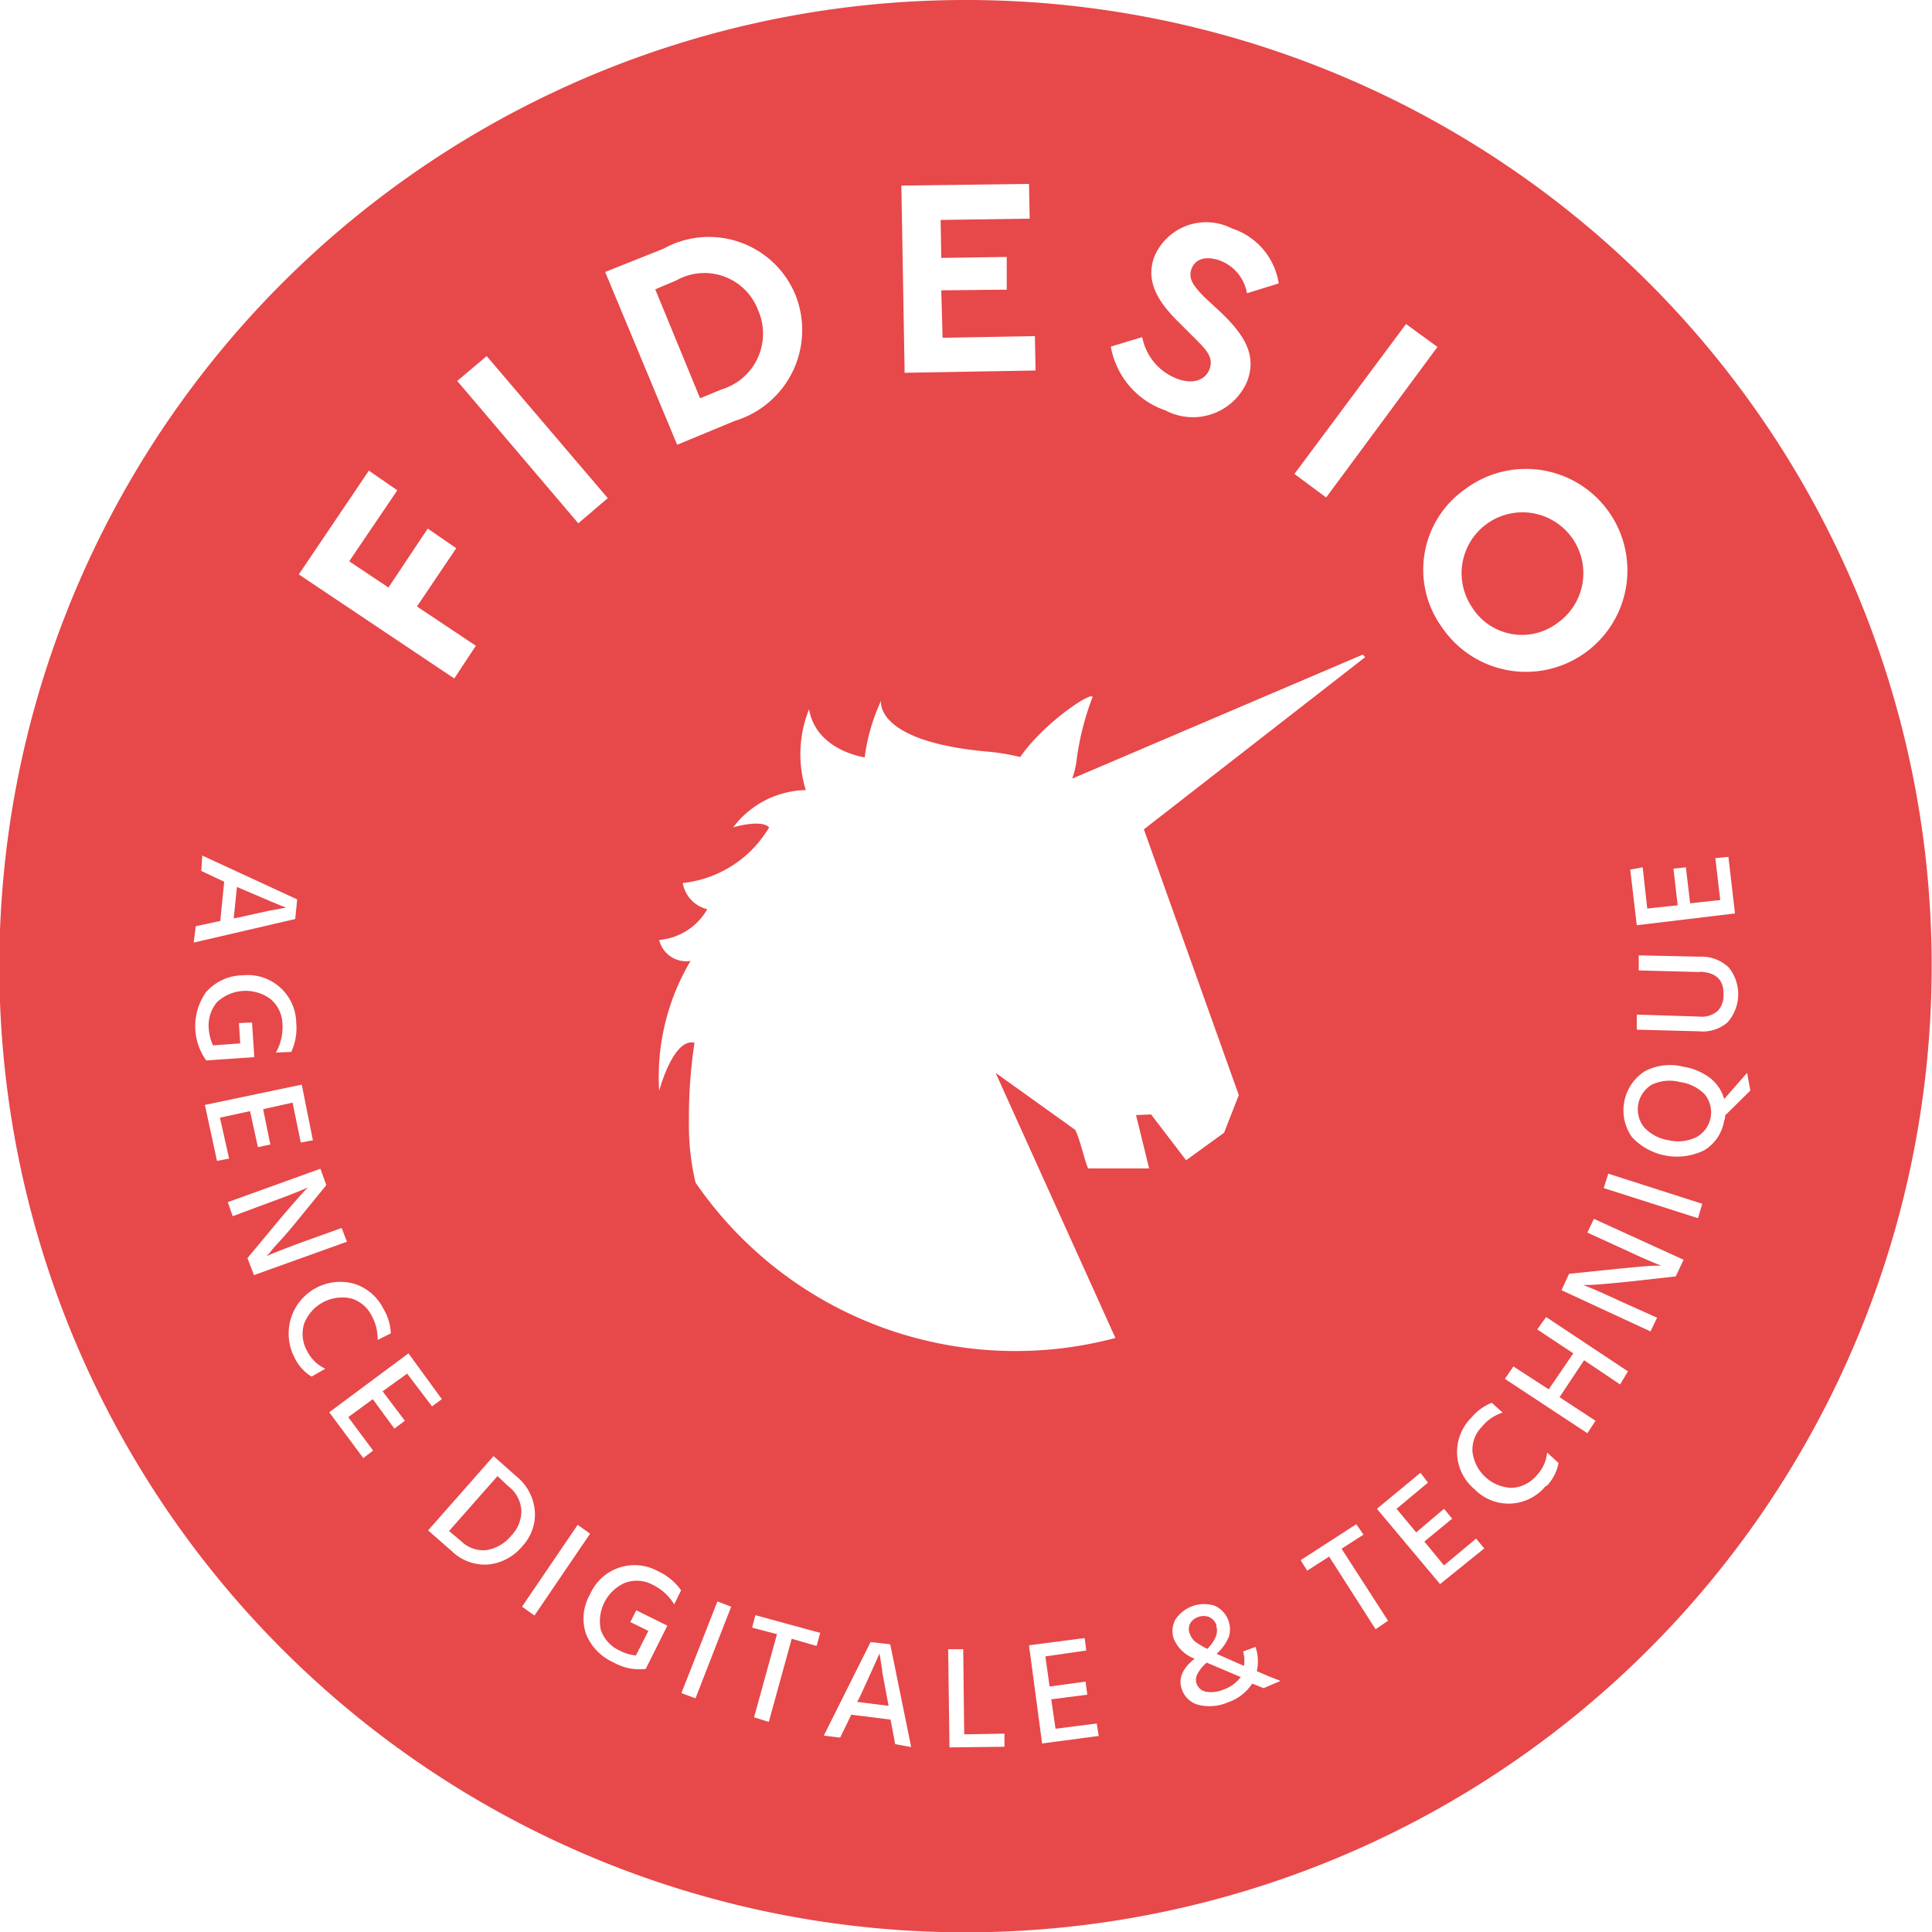 <svg xmlns="http://www.w3.org/2000/svg" viewBox="0 0 59.03 59.03"><defs><style>.cls-1 { fill: #e7484a; }</style></defs><g id="Plan_de_travail_1"><path id="Tracé_1" d="M37.17 49.66a.42.42 0 0 0-.22-.25.45.45 0 0 0-.35 0 .43.43 0 0 0-.24.2.36.36 0 0 0 0 .32.5.5 0 0 0 .16.23 2.36 2.36 0 0 0 .37.22q.38-.4.27-.7z" class="cls-1"/><path id="Tracé_2" d="M26.96 51.06c-.04-.23-.06-.38-.07-.44l-.02-.1q-.08.2-.6 1.33l-.08.15.96.12-.03-.16c-.07-.36-.12-.66-.17-.9z" class="cls-1"/><path id="Tracé_3" d="M22.04 11.9a1.78 1.78 0 0 0 1.12-2.43 1.75 1.75 0 0 0-2.5-.9l-.64.27 1.37 3.33z" class="cls-1"/><path id="Tracé_4" d="M47.58 19.04a1.86 1.86 0 1 0-2.6-.48 1.8 1.8 0 0 0 2.6.48z" class="cls-1"/><path id="Tracé_5" d="M7.24 27.1l-.1.96.16-.03q.54-.12.9-.2l.44-.08.1-.02q-.2-.07-1.36-.57z" class="cls-1"/><path id="Tracé_6" d="M36.87 50.8a1.14 1.14 0 0 0-.28.34.37.37 0 0 0-.03.3.38.38 0 0 0 .3.25.96.96 0 0 0 .53-.07 1.1 1.1 0 0 0 .52-.38l-1.04-.44z" class="cls-1"/><path id="Tracé_7" d="M15.2 45.1l-1.48 1.68.36.3a.97.97 0 0 0 .8.28 1.25 1.25 0 0 0 .75-.45 1.08 1.08 0 0 0 .3-.76 1 1 0 0 0-.4-.74z" class="cls-1"/><path id="Tracé_8" d="M51.33 33.06a1.28 1.28 0 0 0-.86.08.88.88 0 0 0-.24 1.3 1.3 1.3 0 0 0 .76.4 1.26 1.26 0 0 0 .85-.1.87.87 0 0 0 .25-1.3 1.3 1.3 0 0 0-.77-.38z" class="cls-1"/><path id="Tracé_9" d="M29.52 0a29.52 29.52 0 1 0 29.5 29.52A29.5 29.5 0 0 0 29.53 0zm22.42 29.7l-1.87-.05v-.46l1.87.04a1.2 1.2 0 0 1 .88.33 1.3 1.3 0 0 1-.03 1.67 1.15 1.15 0 0 1-.88.28l-1.9-.05V31l1.9.06a.74.74 0 0 0 .57-.17.68.68 0 0 0 .18-.5q.02-.68-.74-.7zm-1.75-3.2l.14 1.26.93-.1-.13-1.12.38-.04.13 1.1.92-.1-.15-1.28.4-.04.2 1.73-3 .36-.2-1.7zm-5.43-11.55a3.1 3.1 0 1 1-.7 4.22 3 3 0 0 1 .7-4.22zm-1.8-5.05l.96.7-3.4 4.6-.97-.72zm-8.06.4a1.7 1.7 0 0 0 1.06 1.27c.48.18.86.06 1-.3.12-.36-.1-.58-.45-.93l-.48-.48c-.65-.63-1.04-1.27-.76-2.02a1.72 1.72 0 0 1 2.37-.86 2.1 2.1 0 0 1 1.43 1.68l-.97.3a1.3 1.3 0 0 0-.83-1c-.36-.13-.74-.1-.87.27-.1.3.08.52.4.85l.54.5c.72.7 1.05 1.3.77 2.06a1.8 1.8 0 0 1-2.5.9 2.52 2.52 0 0 1-1.67-1.95zm-3.46-4.68l.02 1.06-2.72.04.02 1.16 2-.03v1l-2 .02.04 1.45 2.82-.05.02 1.05-4 .07-.1-5.72zM20.27 7.6A2.86 2.86 0 0 1 24.3 9a2.9 2.9 0 0 1-1.85 3.86l-1.76.73-2.2-5.28zm-5.4 3.28l3.7 4.34-.9.77-3.7-4.35zm-3.6 3.5l.87.6-1.47 2.17 1.2.8 1.2-1.8.87.6-1.2 1.78 1.8 1.2-.66 1-4.75-3.18zM5.98 28.3l.75-.16.12-1.2-.7-.33.03-.47 2.9 1.34-.06.6-3.1.72zm.33 2a1.5 1.5 0 0 1 1.1-.5 1.48 1.48 0 0 1 1.64 1.44 1.75 1.75 0 0 1-.15.9l-.47.02a1.58 1.58 0 0 0 .2-.87 1.03 1.03 0 0 0-.37-.77 1.28 1.28 0 0 0-1.63.1 1.1 1.1 0 0 0-.25.82 1.33 1.33 0 0 0 .13.5l.83-.06-.04-.62.4-.02.07 1.06-1.46.1H6.3a1.8 1.8 0 0 1 .02-2.12zm-.05 3.46l2.96-.62.34 1.7-.37.07-.25-1.22-.9.2.22 1.08-.38.08-.24-1.1-.92.2L7 35.4l-.37.07zm1.5 5.2l-.2-.52.94-1.13q.25-.3.48-.56t.33-.37l.1-.1q-.4.18-1.12.44l-1.18.44-.15-.43 2.83-1.02.18.5-.93 1.14q-.26.32-.5.58t-.3.35l-.1.1q.37-.16 1.1-.43l1.2-.43.16.42zm1.76 3.1a1.36 1.36 0 0 1-.53-.6 1.58 1.58 0 0 1 1.82-2.24 1.5 1.5 0 0 1 .9.76 1.56 1.56 0 0 1 .23.76l-.4.2a1.7 1.7 0 0 0-.04-.37 1.6 1.6 0 0 0-.15-.38 1.02 1.02 0 0 0-.63-.52 1.25 1.25 0 0 0-1.43.78 1.06 1.06 0 0 0 .1.84 1.17 1.17 0 0 0 .55.53zm2.85 1.35l-.32.24-.66-.9-.75.55.76 1.02-.3.23-1.04-1.4 2.42-1.8 1.02 1.4-.3.22-.76-1-.75.54zm1.43 3.98l-.72-.63 2-2.27.7.62a1.52 1.52 0 0 1 .56 1.04 1.42 1.42 0 0 1-.37 1.08 1.55 1.55 0 0 1-1.04.57 1.45 1.45 0 0 1-1.14-.42zm2.15 1.7l1.7-2.5.38.27-1.7 2.5zm4.65-.07a1.57 1.57 0 0 0-.66-.6 1.03 1.03 0 0 0-.84-.06 1.28 1.28 0 0 0-.74 1.45 1.08 1.08 0 0 0 .57.62 1.33 1.33 0 0 0 .5.15l.38-.75-.55-.27.18-.36.95.47-.65 1.3v.02a1.6 1.6 0 0 1-1-.2 1.6 1.6 0 0 1-.84-.88 1.48 1.48 0 0 1 .13-1.2 1.48 1.48 0 0 1 2.08-.7 1.75 1.75 0 0 1 .7.58zm.65 2.87l-.43-.16 1.1-2.8.42.16zm3.7-1.6l-.76-.22-.7 2.54-.45-.14.7-2.54-.76-.2.1-.38 1.98.54zm2.4 3l-.14-.75-1.2-.15-.34.7-.5-.06 1.43-2.86.6.07.64 3.14zm1.66.1l-.04-3h.46l.03 2.6 1.23-.02v.4zm2.83-.12l-.4-3 1.7-.22.05.38-1.25.18.13.92 1.1-.15.05.4-1.1.14.13.9 1.26-.16.06.38zm3.27-17.57h-1.86c-.1-.18-.25-.9-.4-1.18l-2.43-1.74 3.66 8.1a11.86 11.86 0 0 1-12.83-4.75 7.65 7.65 0 0 1-.2-1.9 15.05 15.05 0 0 1 .17-2.37c-.65-.16-1.08 1.47-1.08 1.47a6.93 6.93 0 0 1 .96-3.97.85.85 0 0 1-.96-.64 1.88 1.88 0 0 0 1.47-.94 1 1 0 0 1-.75-.8 3.5 3.5 0 0 0 2.64-1.7c-.25-.26-1.1 0-1.1 0a2.85 2.85 0 0 1 2.22-1.14 3.7 3.7 0 0 1 .1-2.47c.22 1.27 1.7 1.47 1.7 1.47a5.84 5.84 0 0 1 .5-1.73s-.23 1.23 3.2 1.55a6.5 6.5 0 0 1 1.05.17c.8-1.14 2.34-2.1 2.2-1.8a8.36 8.36 0 0 0-.48 1.93 2.64 2.64 0 0 1-.13.53L41.64 20l.07.08-6.76 5.26 2.9 8.12-.45 1.15-1.16.84-1.07-1.4-.46.02zm3.5 15.88l-.35-.14a1.45 1.45 0 0 1-.76.58 1.4 1.4 0 0 1-.88.07.72.72 0 0 1-.5-.45q-.2-.5.38-.96a1.12 1.12 0 0 1-.62-.57.72.72 0 0 1 .03-.62 1.05 1.05 0 0 1 1.2-.43.79.79 0 0 1 .44.94 1.4 1.4 0 0 1-.38.53l.84.37a1 1 0 0 0-.03-.44l.38-.14a1.35 1.35 0 0 1 .04.74l.42.18c.18.07.27.1.3.12zm3.42-1.8l-1.42-2.22-.67.43-.2-.32 1.7-1.1.22.32-.67.43 1.42 2.2zM44 48.4l-1.93-2.3L43.4 45l.23.3-.96.8.6.72.85-.72.25.3-.85.7.6.73.98-.82.25.3zm3.23-3a1.46 1.46 0 0 1-2.18.1 1.48 1.48 0 0 1-.1-2.18 1.57 1.57 0 0 1 .63-.46l.33.3a1.37 1.37 0 0 0-.64.44 1 1 0 0 0-.28.76 1.25 1.25 0 0 0 1.2 1.1 1.06 1.06 0 0 0 .76-.38 1.17 1.17 0 0 0 .32-.7l.35.32a1.4 1.4 0 0 1-.36.7zm2.27-3.1l-1.1-.74-.75 1.13 1.1.72-.25.38-2.52-1.66.26-.38 1.08.7.75-1.1-1.1-.73.27-.38 2.5 1.66zm1.7-3.3l-1.44.16q-.4.04-.74.07c-.23.02-.4.03-.5.03h-.15q.42.16 1.1.48l1.16.52-.2.42-2.72-1.26.23-.5 1.46-.15q.4-.04.74-.07c.23-.02.4-.03.48-.03h.14q-.4-.15-1.1-.48l-1.16-.53.2-.42 2.74 1.25zm.68-1.78L49 36.3l.14-.44 2.87.92zm.8-2.98a1.3 1.3 0 0 1-.6.9 1.88 1.88 0 0 1-2.22-.4 1.42 1.42 0 0 1 .38-2 1.64 1.64 0 0 1 1.18-.15 1.85 1.85 0 0 1 .82.34 1.23 1.23 0 0 1 .44.65l.7-.8.1.54-.77.76c0 .03 0 .08-.02.14z" class="cls-1"/></g></svg>